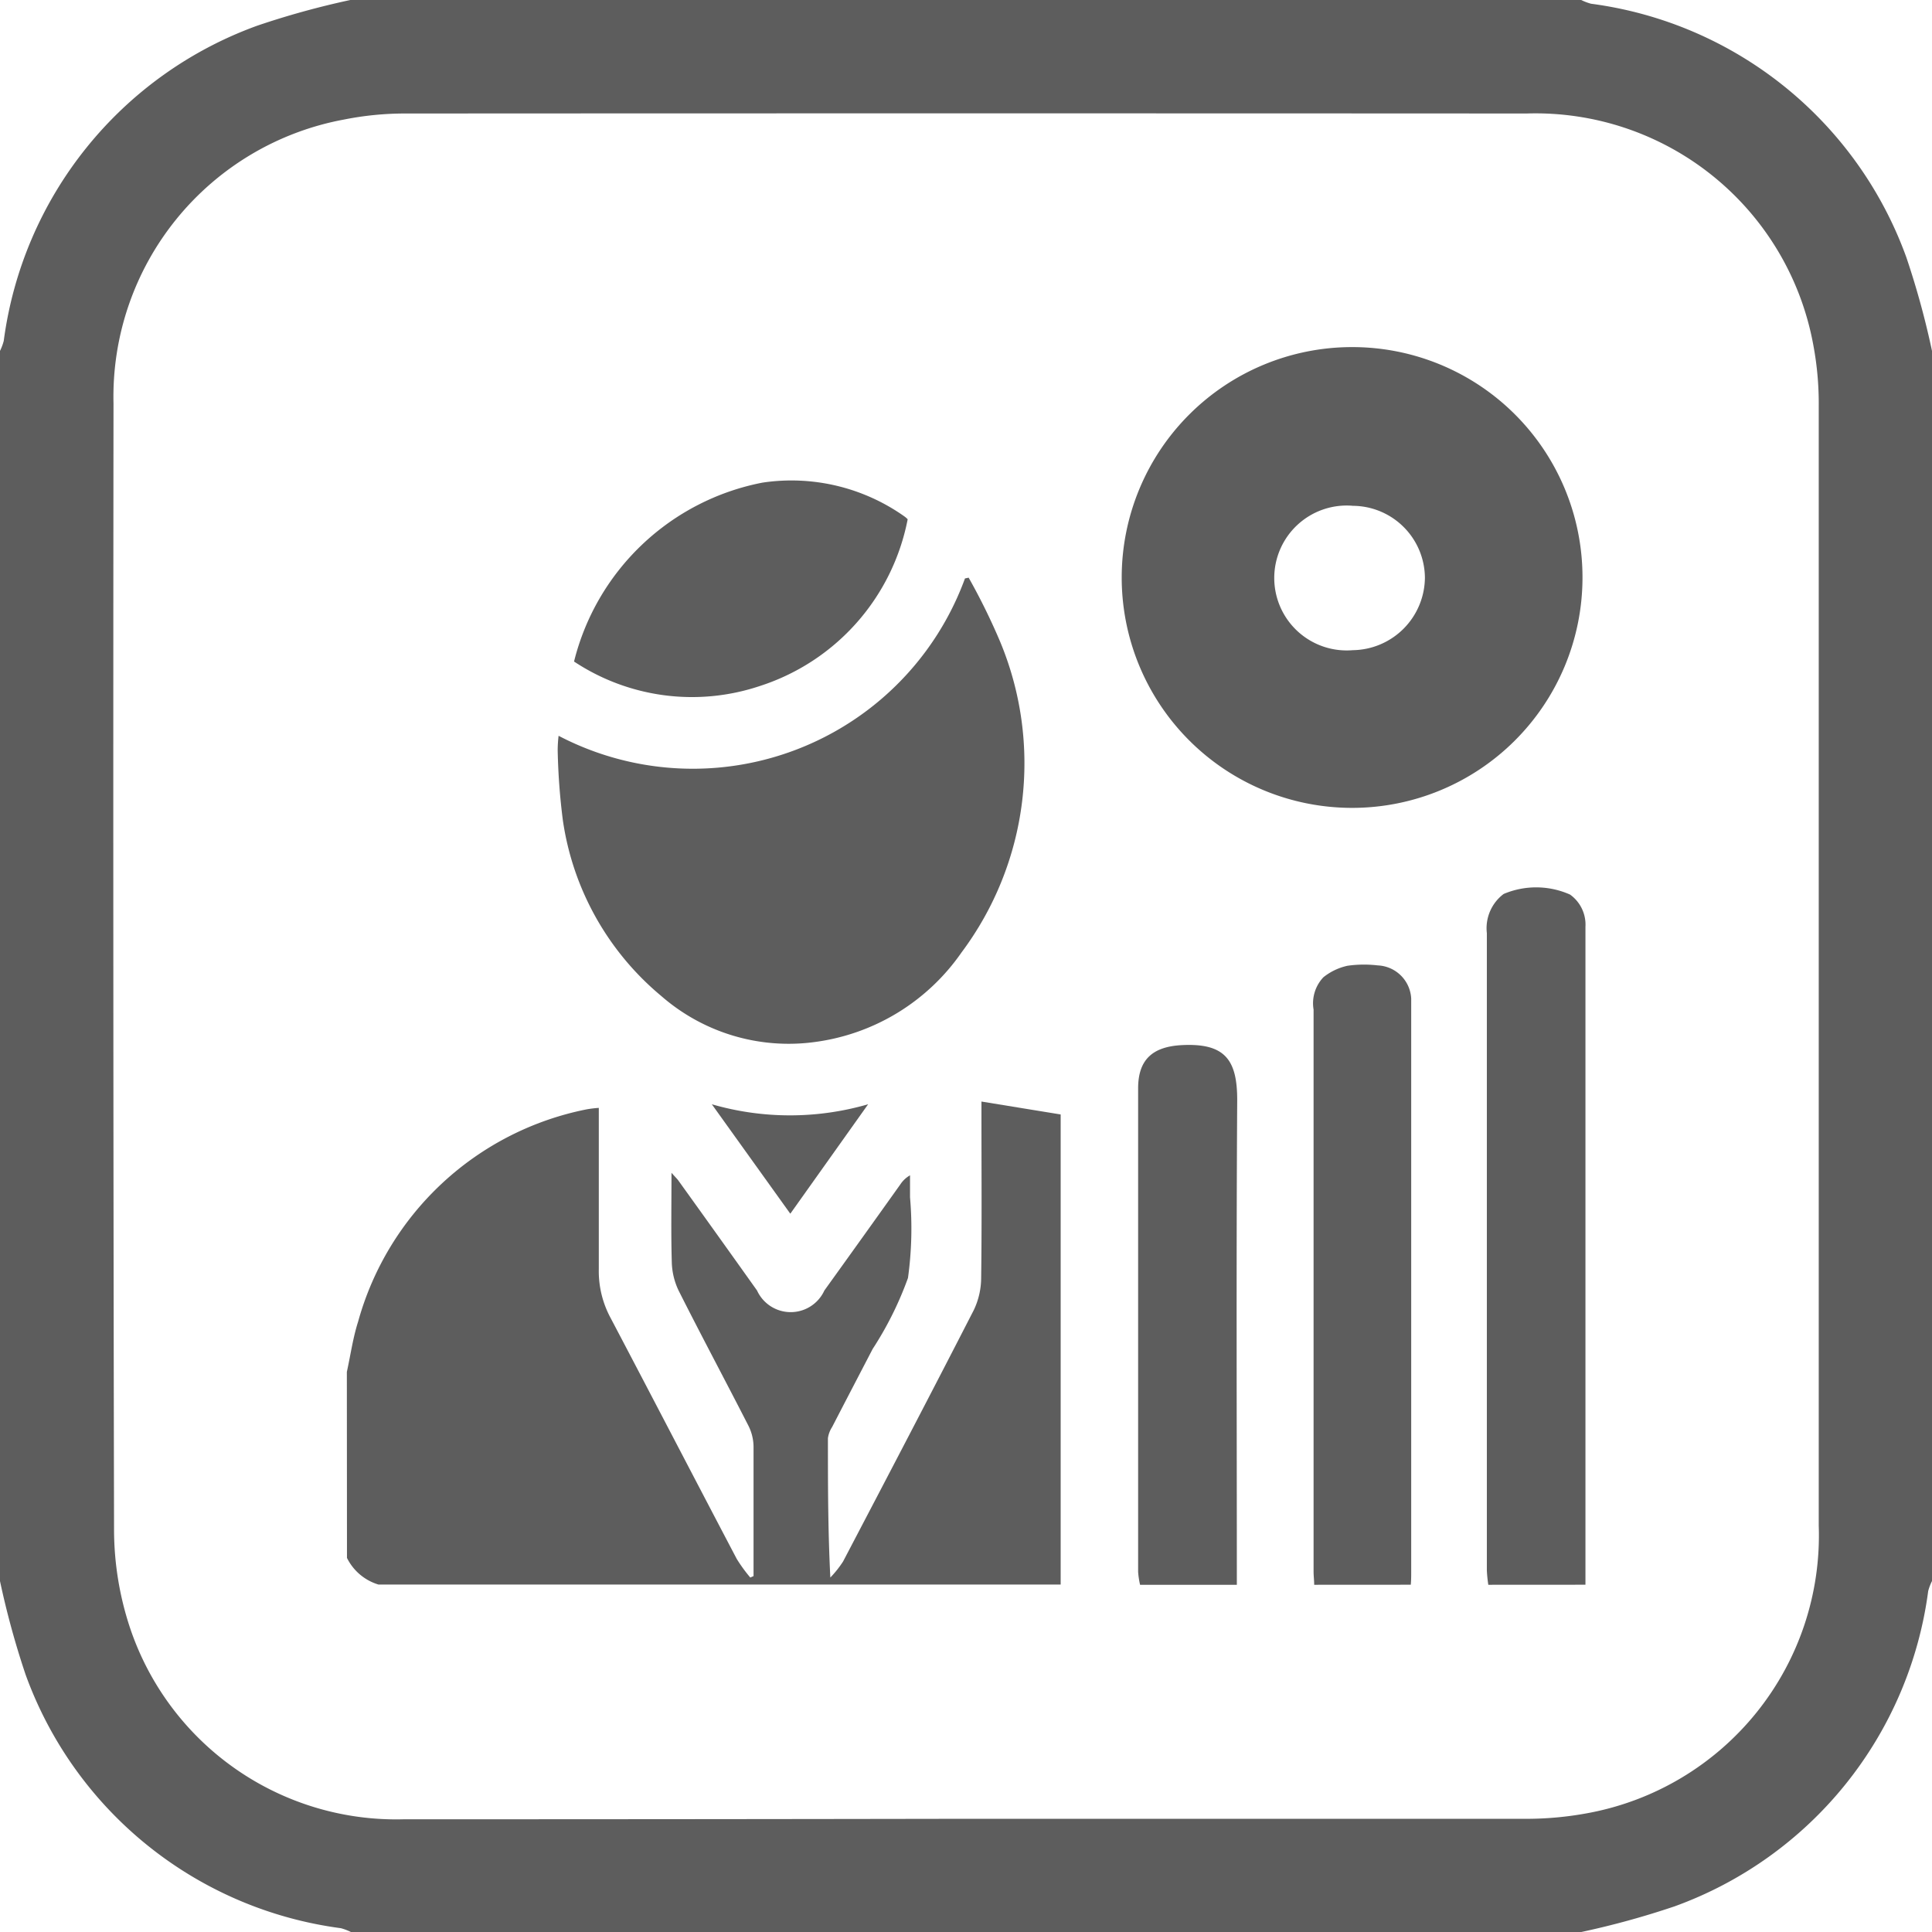 <svg xmlns="http://www.w3.org/2000/svg" width="32" height="32" viewBox="0 0 32 32">
  <g id="form-icon5" transform="translate(-24 -1022.334)">
    <path id="Path_6616" data-name="Path 6616" d="M42,647.323V626.947a.866.866,0,0,0,.062-.166,6.451,6.451,0,0,1,4.2-5.221,13.882,13.882,0,0,1,1.545-.426H68.188a.866.866,0,0,0,.166.063,6.449,6.449,0,0,1,5.221,4.2A13.837,13.837,0,0,1,74,626.947v20.375a.865.865,0,0,0-.063.166,6.451,6.451,0,0,1-4.2,5.222,13.963,13.963,0,0,1-1.545.425H47.812a.9.9,0,0,0-.166-.063,6.451,6.451,0,0,1-5.222-4.2A13.987,13.987,0,0,1,42,647.323Zm15.968,3.937q4.625,0,9.25,0a5.551,5.551,0,0,0,1.086-.095,4.676,4.676,0,0,0,3.82-4.761q0-9.265,0-18.531a5.244,5.244,0,0,0-.09-1.024,4.677,4.677,0,0,0-4.75-3.834q-9.28-.005-18.562,0a5.155,5.155,0,0,0-1.024.1,4.668,4.668,0,0,0-3.818,4.7q-.01,9.327.009,18.656a5.177,5.177,0,0,0,.263,1.622,4.649,4.649,0,0,0,4.538,3.175Q53.328,651.268,57.968,651.26Z" transform="translate(-18 401.199)" fill="#5d5d5d"/>
    <g id="Group_4909" data-name="Group 4909" transform="translate(-230.307 739.986)">
      <path id="Path_6625" data-name="Path 6625" d="M260.052,322.778c.061-.277.1-.561.186-.831a4.925,4.925,0,0,1,3.787-3.518,1.859,1.859,0,0,1,.2-.024v.228c0,.814,0,1.629,0,2.443a1.631,1.631,0,0,0,.191.8c.7,1.33,1.394,2.668,2.094,4a2.564,2.564,0,0,0,.224.308l.054-.024v-.19c0-.654,0-1.308,0-1.962a.79.79,0,0,0-.085-.339c-.382-.747-.778-1.487-1.155-2.236a1.156,1.156,0,0,1-.114-.471c-.014-.478-.005-.956-.005-1.482.062.071.1.105.125.144q.647.9,1.292,1.806a.613.613,0,0,0,1.115,0q.631-.877,1.258-1.757a.467.467,0,0,1,.161-.151c0,.122,0,.244,0,.365a5.967,5.967,0,0,1-.034,1.335,5.668,5.668,0,0,1-.585,1.176c-.224.431-.449.862-.672,1.294a.455.455,0,0,0-.069.184c0,.76,0,1.52.04,2.308a1.777,1.777,0,0,0,.21-.264c.726-1.386,1.452-2.773,2.166-4.166a1.246,1.246,0,0,0,.122-.533c.012-.881.005-1.762.005-2.643V318.3l1.312.214V326.3h-11.3a.857.857,0,0,1-.521-.441Z" transform="translate(0 -17.707)" fill="#5d5d5d"/>
      <path id="Path_6626" data-name="Path 6626" d="M305.7,321.274a2.3,2.3,0,0,1-.024-.237q0-5.278,0-10.556a.71.71,0,0,1,.278-.649,1.38,1.38,0,0,1,1.1.01.612.612,0,0,1,.255.535c0,1.122,0,2.243,0,3.365v7.531Z" transform="translate(-26.742 -12.677)" fill="#5d5d5d"/>
      <path id="Path_6627" data-name="Path 6627" d="M298.753,323.085c0-.073-.01-.146-.01-.22q0-4.653,0-9.307a.627.627,0,0,1,.162-.535.968.968,0,0,1,.4-.191,1.948,1.948,0,0,1,.5-.006.58.58,0,0,1,.555.551c0,.06,0,.12,0,.18q0,4.654,0,9.307c0,.073,0,.146-.007.22Z" transform="translate(-22.679 -14.488)" fill="#5d5d5d"/>
      <path id="Path_6628" data-name="Path 6628" d="M291.753,324.969a1.407,1.407,0,0,1-.032-.213q0-4.005,0-8.01c0-.475.239-.688.715-.715.73-.04.93.247.926.928-.017,2.67-.006,5.34-.006,8.01Z" transform="translate(-18.563 -16.372)" fill="#5d5d5d"/>
      <path id="Path_6629" data-name="Path 6629" d="M298.7,291.931a3.816,3.816,0,1,1-3.82-3.834A3.813,3.813,0,0,1,298.7,291.931Zm-3.811-1.206a1.2,1.2,0,1,0,.007,2.392,1.211,1.211,0,0,0,1.194-1.2A1.2,1.2,0,0,0,294.891,290.726Z" transform="translate(-18.182 0)" fill="#5d5d5d"/>
      <path id="Path_6630" data-name="Path 6630" d="M268.5,299.945a4.8,4.8,0,0,0,6.731-2.606l.061-.013a10.5,10.5,0,0,1,.523,1.064,5.235,5.235,0,0,1-.64,5.142,3.518,3.518,0,0,1-2.424,1.484,3.208,3.208,0,0,1-2.549-.76,4.653,4.653,0,0,1-1.632-2.917,10.715,10.715,0,0,1-.085-1.155A2.094,2.094,0,0,1,268.5,299.945Z" transform="translate(-4.941 -5.41)" fill="#5d5d5d"/>
      <path id="Path_6631" data-name="Path 6631" d="M269.144,296.432a4,4,0,0,1,3.12-2.963,3.239,3.239,0,0,1,2.354.561.347.347,0,0,1,.052.046,3.627,3.627,0,0,1-2.453,2.763A3.537,3.537,0,0,1,269.144,296.432Z" transform="translate(-5.329 -3.127)" fill="#5d5d5d"/>
      <path id="Path_6632" data-name="Path 6632" d="M275.967,320.213l-1.3-1.813a4.649,4.649,0,0,0,2.589,0Z" transform="translate(-8.57 -17.762)" fill="#5d5d5d"/>
    </g>
  </g>
</svg>
